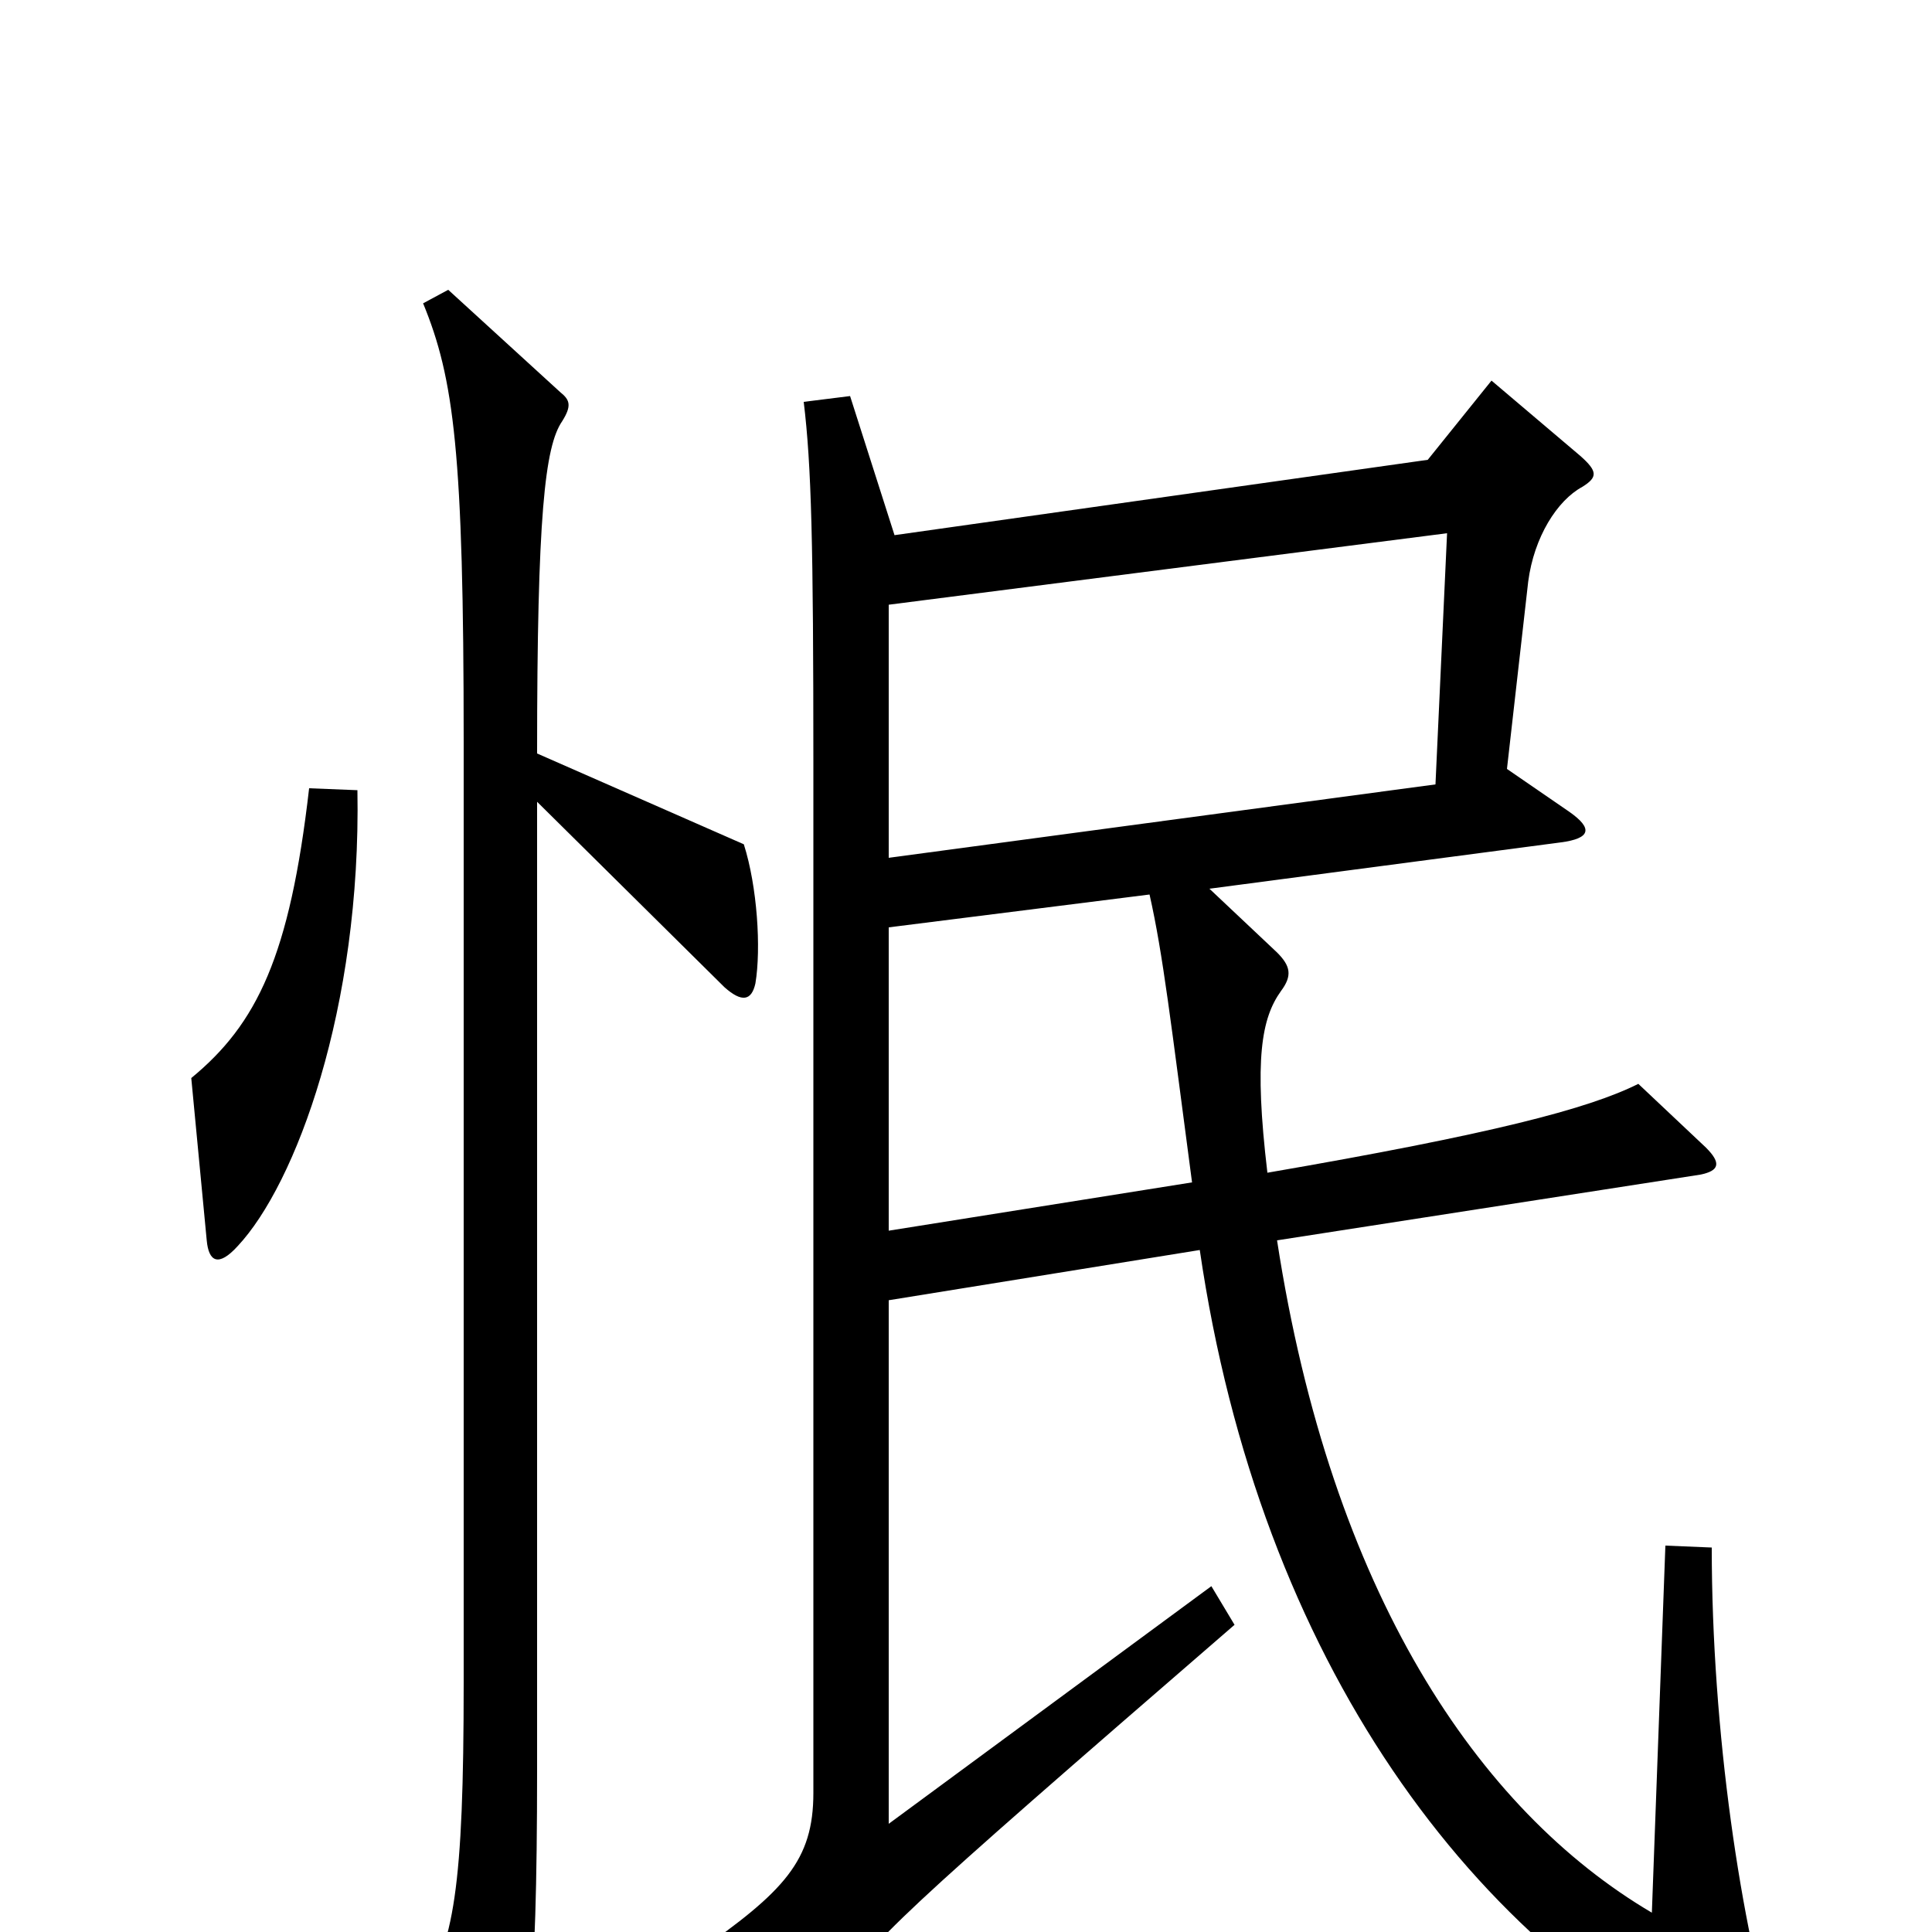 <svg xmlns="http://www.w3.org/2000/svg" viewBox="0 -1000 1000 1000">
	<path fill="#000000" d="M185 -591L160 -592C150 -505 133 -470 99 -442L107 -358C108 -347 113 -344 123 -355C153 -387 187 -478 185 -591ZM391 -491C394 -509 392 -541 385 -563L278 -610C278 -733 282 -769 291 -782C296 -790 295 -793 290 -797L232 -850L219 -843C235 -804 240 -766 240 -616V-129C240 -23 235 7 217 33L251 90C256 98 260 98 263 90C273 64 278 38 278 -84V-585L375 -489C384 -481 389 -482 391 -491ZM920 59C901 -3 886 -104 886 -199L862 -200L855 -10C765 -63 689 -176 661 -358L880 -392C890 -394 891 -398 883 -406L848 -439C822 -426 772 -413 656 -393C649 -452 653 -473 663 -487C669 -495 668 -500 661 -507L626 -540L808 -564C823 -566 825 -571 812 -580L780 -602L791 -699C794 -722 806 -741 819 -748C827 -753 827 -756 818 -764L772 -803L739 -762L463 -723L440 -795L416 -792C420 -759 421 -719 421 -604V-72C421 -37 406 -21 360 11L420 37C426 40 430 39 434 32C452 4 461 -5 639 -159L627 -179L460 -56V-327L621 -353C652 -141 762 10 903 75C921 83 926 78 920 59ZM749 -724L743 -594L460 -556V-687ZM617 -388L460 -363V-520L595 -537C602 -506 606 -471 617 -388Z"/>
</svg>